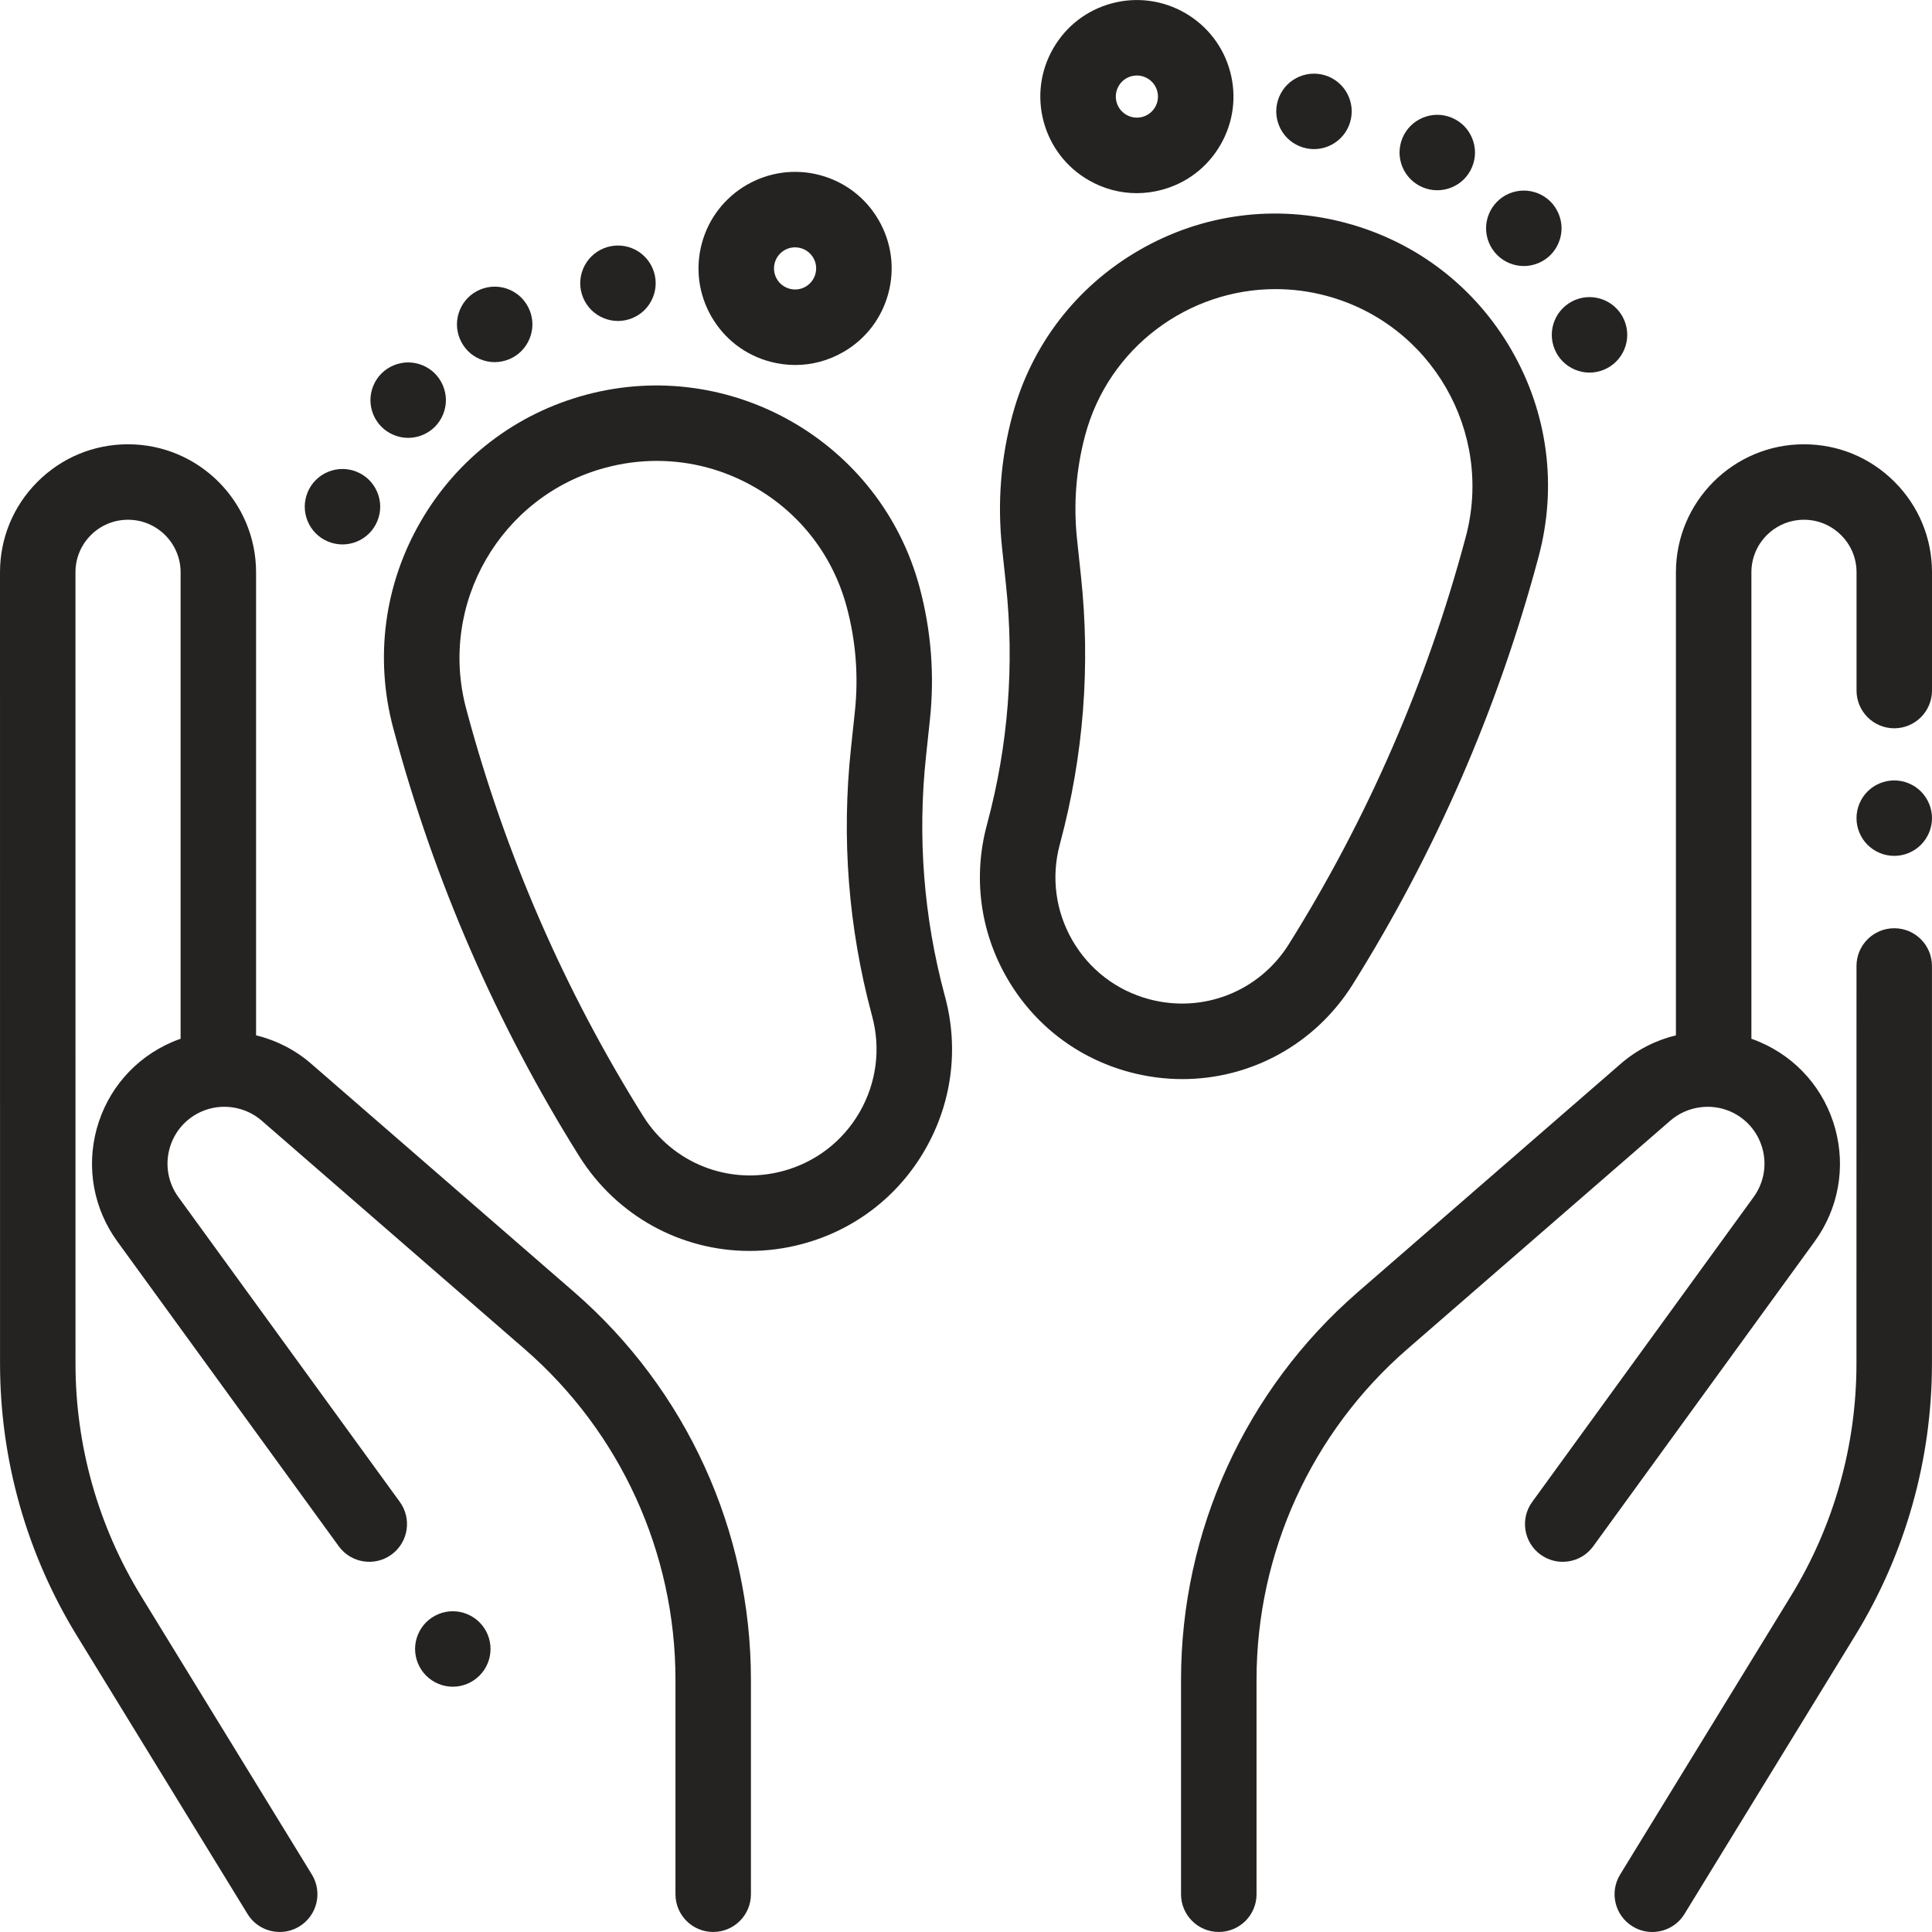 <svg width="50" height="50" viewBox="0 0 50 50" fill="none" xmlns="http://www.w3.org/2000/svg">
<path d="M49.029 12.469C48.404 11.843 47.572 11.498 46.686 11.498C44.859 11.498 43.373 12.984 43.373 14.811V26.794C42.853 26.921 42.362 27.168 41.946 27.529L35.14 33.44C32.233 35.965 30.565 39.622 30.565 43.472V49.023C30.565 49.562 31.003 49.999 31.542 49.999C32.081 49.999 32.519 49.562 32.519 49.023V43.472C32.519 40.188 33.941 37.069 36.42 34.915L43.227 29.003C43.651 28.635 44.259 28.54 44.776 28.763C45.188 28.941 45.493 29.292 45.612 29.726C45.731 30.159 45.647 30.616 45.383 30.98L39.653 38.87C39.336 39.306 39.433 39.917 39.869 40.233C40.305 40.55 40.916 40.454 41.233 40.017L46.964 32.128C47.578 31.282 47.772 30.218 47.495 29.209C47.219 28.201 46.51 27.384 45.549 26.97C45.476 26.938 45.401 26.909 45.326 26.883V14.811C45.326 14.061 45.936 13.451 46.687 13.451C47.05 13.451 47.391 13.593 47.648 13.85C47.905 14.106 48.047 14.448 48.047 14.811L48.047 17.871C48.047 18.41 48.484 18.848 49.023 18.848C49.562 18.848 50 18.41 50 17.871L50 14.811C50 13.926 49.655 13.094 49.029 12.469Z" fill="#252222"/>
<path d="M49.023 24.023C48.483 24.023 48.046 24.46 48.046 25L48.045 35.291C48.045 37.415 47.458 39.495 46.348 41.305L41.929 48.513C41.647 48.972 41.791 49.574 42.251 49.855C42.41 49.953 42.586 50 42.76 50C43.089 50 43.41 49.834 43.594 49.534L48.013 42.326C49.312 40.208 49.998 37.776 49.999 35.291L49.999 25C49.999 24.46 49.562 24.023 49.023 24.023Z" fill="#252222"/>
<path d="M49.713 20.483C49.532 20.301 49.28 20.197 49.023 20.197C48.766 20.197 48.514 20.301 48.332 20.483C48.15 20.665 48.046 20.916 48.046 21.174C48.046 21.43 48.15 21.683 48.332 21.864C48.514 22.046 48.766 22.15 49.023 22.15C49.28 22.15 49.531 22.046 49.713 21.864C49.895 21.683 50 21.43 50 21.174C50 20.916 49.895 20.665 49.713 20.483Z" fill="#252222"/>
<path d="M14.86 33.44L8.053 27.529C7.638 27.168 7.146 26.921 6.627 26.794V14.811C6.627 12.984 5.141 11.498 3.313 11.498C2.428 11.498 1.596 11.843 0.97 12.469C0.345 13.094 0 13.926 0 14.811L0.001 35.291C0.001 37.775 0.688 40.208 1.986 42.326L6.406 49.533C6.59 49.834 6.911 49.999 7.239 49.999C7.413 49.999 7.589 49.953 7.749 49.855C8.208 49.573 8.353 48.972 8.071 48.512L3.651 41.305C2.541 39.494 1.954 37.415 1.954 35.291L1.953 14.811C1.953 14.448 2.095 14.106 2.351 13.849C2.608 13.593 2.95 13.451 3.314 13.451C4.064 13.451 4.674 14.061 4.674 14.811V26.883C4.599 26.909 4.524 26.938 4.45 26.97C3.49 27.384 2.781 28.2 2.504 29.209C2.228 30.218 2.421 31.282 3.036 32.128L8.767 40.017C9.084 40.453 9.694 40.55 10.131 40.233C10.567 39.916 10.664 39.306 10.347 38.869L4.616 30.98C4.352 30.616 4.269 30.159 4.388 29.725C4.507 29.292 4.812 28.941 5.224 28.763C5.74 28.54 6.348 28.634 6.773 29.003L13.579 34.915C16.059 37.069 17.481 40.187 17.481 43.472V49.023C17.481 49.562 17.918 49.999 18.458 49.999C18.997 49.999 19.434 49.562 19.434 49.023V43.472C19.434 39.622 17.767 35.965 14.86 33.44Z" fill="#252222"/>
<path d="M39.115 9.055C38.173 7.424 36.653 6.257 34.834 5.77C33.015 5.282 31.115 5.532 29.484 6.474C27.853 7.416 26.686 8.936 26.199 10.755C25.899 11.873 25.81 13.024 25.933 14.175L26.034 15.126C26.256 17.204 26.094 19.281 25.553 21.301L25.54 21.35C25.179 22.697 25.364 24.105 26.062 25.312C26.759 26.52 27.885 27.385 29.233 27.746C29.688 27.868 30.147 27.927 30.6 27.927C32.366 27.927 34.036 27.03 35.011 25.472C37.15 22.054 38.763 18.346 39.807 14.451L39.819 14.405C40.307 12.585 40.057 10.685 39.115 9.055ZM37.933 13.899L37.92 13.946C36.927 17.653 35.391 21.182 33.355 24.436C32.588 25.661 31.135 26.233 29.738 25.859C28.895 25.633 28.19 25.092 27.753 24.336C27.317 23.58 27.201 22.699 27.427 21.855L27.44 21.806C28.043 19.554 28.224 17.237 27.976 14.919L27.875 13.968C27.777 13.056 27.848 12.146 28.085 11.26C28.695 8.986 30.76 7.482 33.01 7.482C33.446 7.482 33.888 7.538 34.328 7.656C37.043 8.383 38.66 11.184 37.933 13.899Z" fill="#252222"/>
<path d="M34.696 2.192C34.515 2.01 34.264 1.906 34.006 1.906C33.749 1.906 33.497 2.01 33.315 2.192C33.134 2.373 33.029 2.625 33.029 2.882C33.029 3.14 33.134 3.391 33.315 3.573C33.497 3.755 33.749 3.859 34.006 3.859C34.264 3.859 34.515 3.755 34.696 3.573C34.879 3.391 34.982 3.14 34.982 2.882C34.982 2.625 34.879 2.373 34.696 2.192Z" fill="#252222"/>
<path d="M37.887 3.257C37.705 3.076 37.453 2.971 37.196 2.971C36.94 2.971 36.688 3.076 36.506 3.257C36.324 3.439 36.22 3.691 36.22 3.948C36.22 4.205 36.324 4.456 36.506 4.638C36.688 4.821 36.94 4.924 37.196 4.924C37.453 4.924 37.705 4.821 37.887 4.638C38.068 4.456 38.173 4.205 38.173 3.948C38.173 3.691 38.068 3.439 37.887 3.257Z" fill="#252222"/>
<path d="M40.127 5.218C39.945 5.035 39.693 4.932 39.436 4.932C39.178 4.932 38.927 5.035 38.746 5.218C38.564 5.4 38.459 5.651 38.459 5.908C38.459 6.165 38.564 6.417 38.746 6.599C38.927 6.781 39.178 6.885 39.436 6.885C39.693 6.885 39.945 6.781 40.127 6.599C40.308 6.417 40.413 6.165 40.413 5.908C40.413 5.651 40.308 5.4 40.127 5.218Z" fill="#252222"/>
<path d="M41.827 7.976C41.646 7.793 41.394 7.689 41.136 7.689C40.879 7.689 40.627 7.793 40.446 7.976C40.264 8.156 40.16 8.408 40.16 8.666C40.16 8.923 40.264 9.175 40.446 9.356C40.627 9.538 40.879 9.643 41.136 9.643C41.394 9.643 41.645 9.538 41.827 9.356C42.009 9.174 42.113 8.923 42.113 8.666C42.113 8.408 42.009 8.157 41.827 7.976Z" fill="#252222"/>
<path d="M31.836 1.853C31.479 0.522 30.107 -0.27 28.776 0.086C28.131 0.259 27.593 0.672 27.259 1.25C26.925 1.828 26.837 2.501 27.009 3.146C27.182 3.79 27.596 4.329 28.174 4.663C28.558 4.885 28.986 4.999 29.419 4.999C29.636 4.999 29.854 4.97 30.069 4.912C30.714 4.74 31.253 4.326 31.586 3.748C31.92 3.17 32.009 2.497 31.836 1.853ZM29.895 2.772C29.822 2.898 29.704 2.988 29.564 3.026C29.423 3.064 29.276 3.044 29.15 2.971C29.024 2.898 28.934 2.781 28.896 2.64C28.858 2.5 28.878 2.353 28.95 2.227C29.023 2.1 29.141 2.01 29.282 1.972C29.329 1.96 29.376 1.954 29.422 1.954C29.663 1.954 29.884 2.115 29.949 2.358C29.987 2.499 29.968 2.646 29.895 2.772Z" fill="#252222"/>
<path d="M24.459 25.798L24.445 25.748C23.904 23.729 23.743 21.652 23.965 19.574L24.066 18.623C24.189 17.472 24.099 16.321 23.8 15.203C22.794 11.447 18.92 9.211 15.165 10.217C13.346 10.705 11.825 11.871 10.884 13.502C9.942 15.133 9.692 17.033 10.179 18.852L10.192 18.899C11.236 22.794 12.849 26.502 14.988 29.919C15.963 31.477 17.633 32.374 19.398 32.374C19.851 32.374 20.311 32.316 20.766 32.193C22.113 31.832 23.24 30.968 23.937 29.76C24.634 28.552 24.82 27.145 24.459 25.798ZM22.246 28.784C21.809 29.54 21.104 30.081 20.261 30.307C18.864 30.681 17.411 30.109 16.644 28.883C14.608 25.63 13.072 22.101 12.079 18.394L12.066 18.347C11.338 15.632 12.955 12.831 15.67 12.104C16.11 11.986 16.555 11.928 16.998 11.928C17.881 11.928 18.753 12.159 19.538 12.613C20.718 13.294 21.561 14.393 21.913 15.708C22.151 16.593 22.221 17.505 22.124 18.416L22.023 19.366C21.775 21.684 21.955 24.002 22.559 26.253L22.572 26.303C22.798 27.146 22.682 28.027 22.246 28.784Z" fill="#252222"/>
<path d="M16.683 6.64C16.502 6.457 16.25 6.354 15.993 6.354C15.736 6.354 15.484 6.457 15.302 6.64C15.121 6.821 15.016 7.072 15.016 7.33C15.016 7.587 15.121 7.838 15.302 8.021C15.484 8.202 15.736 8.307 15.993 8.307C16.25 8.307 16.502 8.202 16.683 8.021C16.865 7.838 16.969 7.587 16.969 7.33C16.969 7.072 16.865 6.821 16.683 6.64Z" fill="#252222"/>
<path d="M13.493 7.704C13.311 7.523 13.059 7.418 12.802 7.418C12.545 7.418 12.293 7.523 12.112 7.704C11.93 7.886 11.826 8.138 11.826 8.395C11.826 8.652 11.93 8.903 12.112 9.086C12.293 9.268 12.545 9.372 12.802 9.372C13.059 9.372 13.311 9.268 13.493 9.086C13.674 8.903 13.779 8.652 13.779 8.395C13.779 8.138 13.674 7.887 13.493 7.704Z" fill="#252222"/>
<path d="M11.254 9.665C11.072 9.484 10.82 9.379 10.563 9.379C10.307 9.379 10.055 9.484 9.873 9.665C9.691 9.847 9.587 10.099 9.587 10.356C9.587 10.613 9.691 10.864 9.873 11.046C10.055 11.228 10.307 11.332 10.563 11.332C10.82 11.332 11.072 11.228 11.254 11.046C11.435 10.864 11.54 10.613 11.54 10.356C11.54 10.099 11.435 9.847 11.254 9.665Z" fill="#252222"/>
<path d="M9.554 12.423C9.372 12.241 9.12 12.137 8.863 12.137C8.606 12.137 8.354 12.241 8.173 12.423C7.99 12.605 7.887 12.857 7.887 13.114C7.887 13.37 7.99 13.622 8.173 13.804C8.354 13.986 8.606 14.09 8.863 14.09C9.12 14.09 9.372 13.986 9.554 13.804C9.735 13.622 9.84 13.37 9.84 13.114C9.84 12.857 9.735 12.605 9.554 12.423Z" fill="#252222"/>
<path d="M22.74 5.697C22.406 5.119 21.868 4.706 21.223 4.533C19.892 4.177 18.52 4.969 18.163 6.3C17.991 6.944 18.079 7.618 18.413 8.196C18.747 8.774 19.285 9.187 19.93 9.36C20.145 9.417 20.364 9.446 20.581 9.446C21.014 9.446 21.441 9.332 21.826 9.11C22.404 8.776 22.817 8.238 22.99 7.593C23.163 6.949 23.074 6.275 22.74 5.697ZM21.103 7.087C21.066 7.228 20.975 7.346 20.849 7.419C20.723 7.491 20.576 7.511 20.436 7.473C20.295 7.435 20.177 7.345 20.104 7.219C20.032 7.093 20.012 6.946 20.05 6.805C20.115 6.562 20.336 6.401 20.577 6.401C20.623 6.401 20.671 6.407 20.718 6.42C20.858 6.457 20.976 6.548 21.049 6.674C21.122 6.8 21.141 6.947 21.103 7.087Z" fill="#252222"/>
<path d="M12.409 41.985C12.227 41.803 11.976 41.699 11.719 41.699C11.462 41.699 11.21 41.803 11.028 41.985C10.847 42.166 10.742 42.418 10.742 42.675C10.742 42.932 10.847 43.184 11.028 43.365C11.21 43.547 11.462 43.652 11.719 43.652C11.976 43.652 12.227 43.547 12.409 43.365C12.591 43.184 12.695 42.932 12.695 42.675C12.695 42.418 12.591 42.166 12.409 41.985Z" fill="#252222"/>
</svg>
